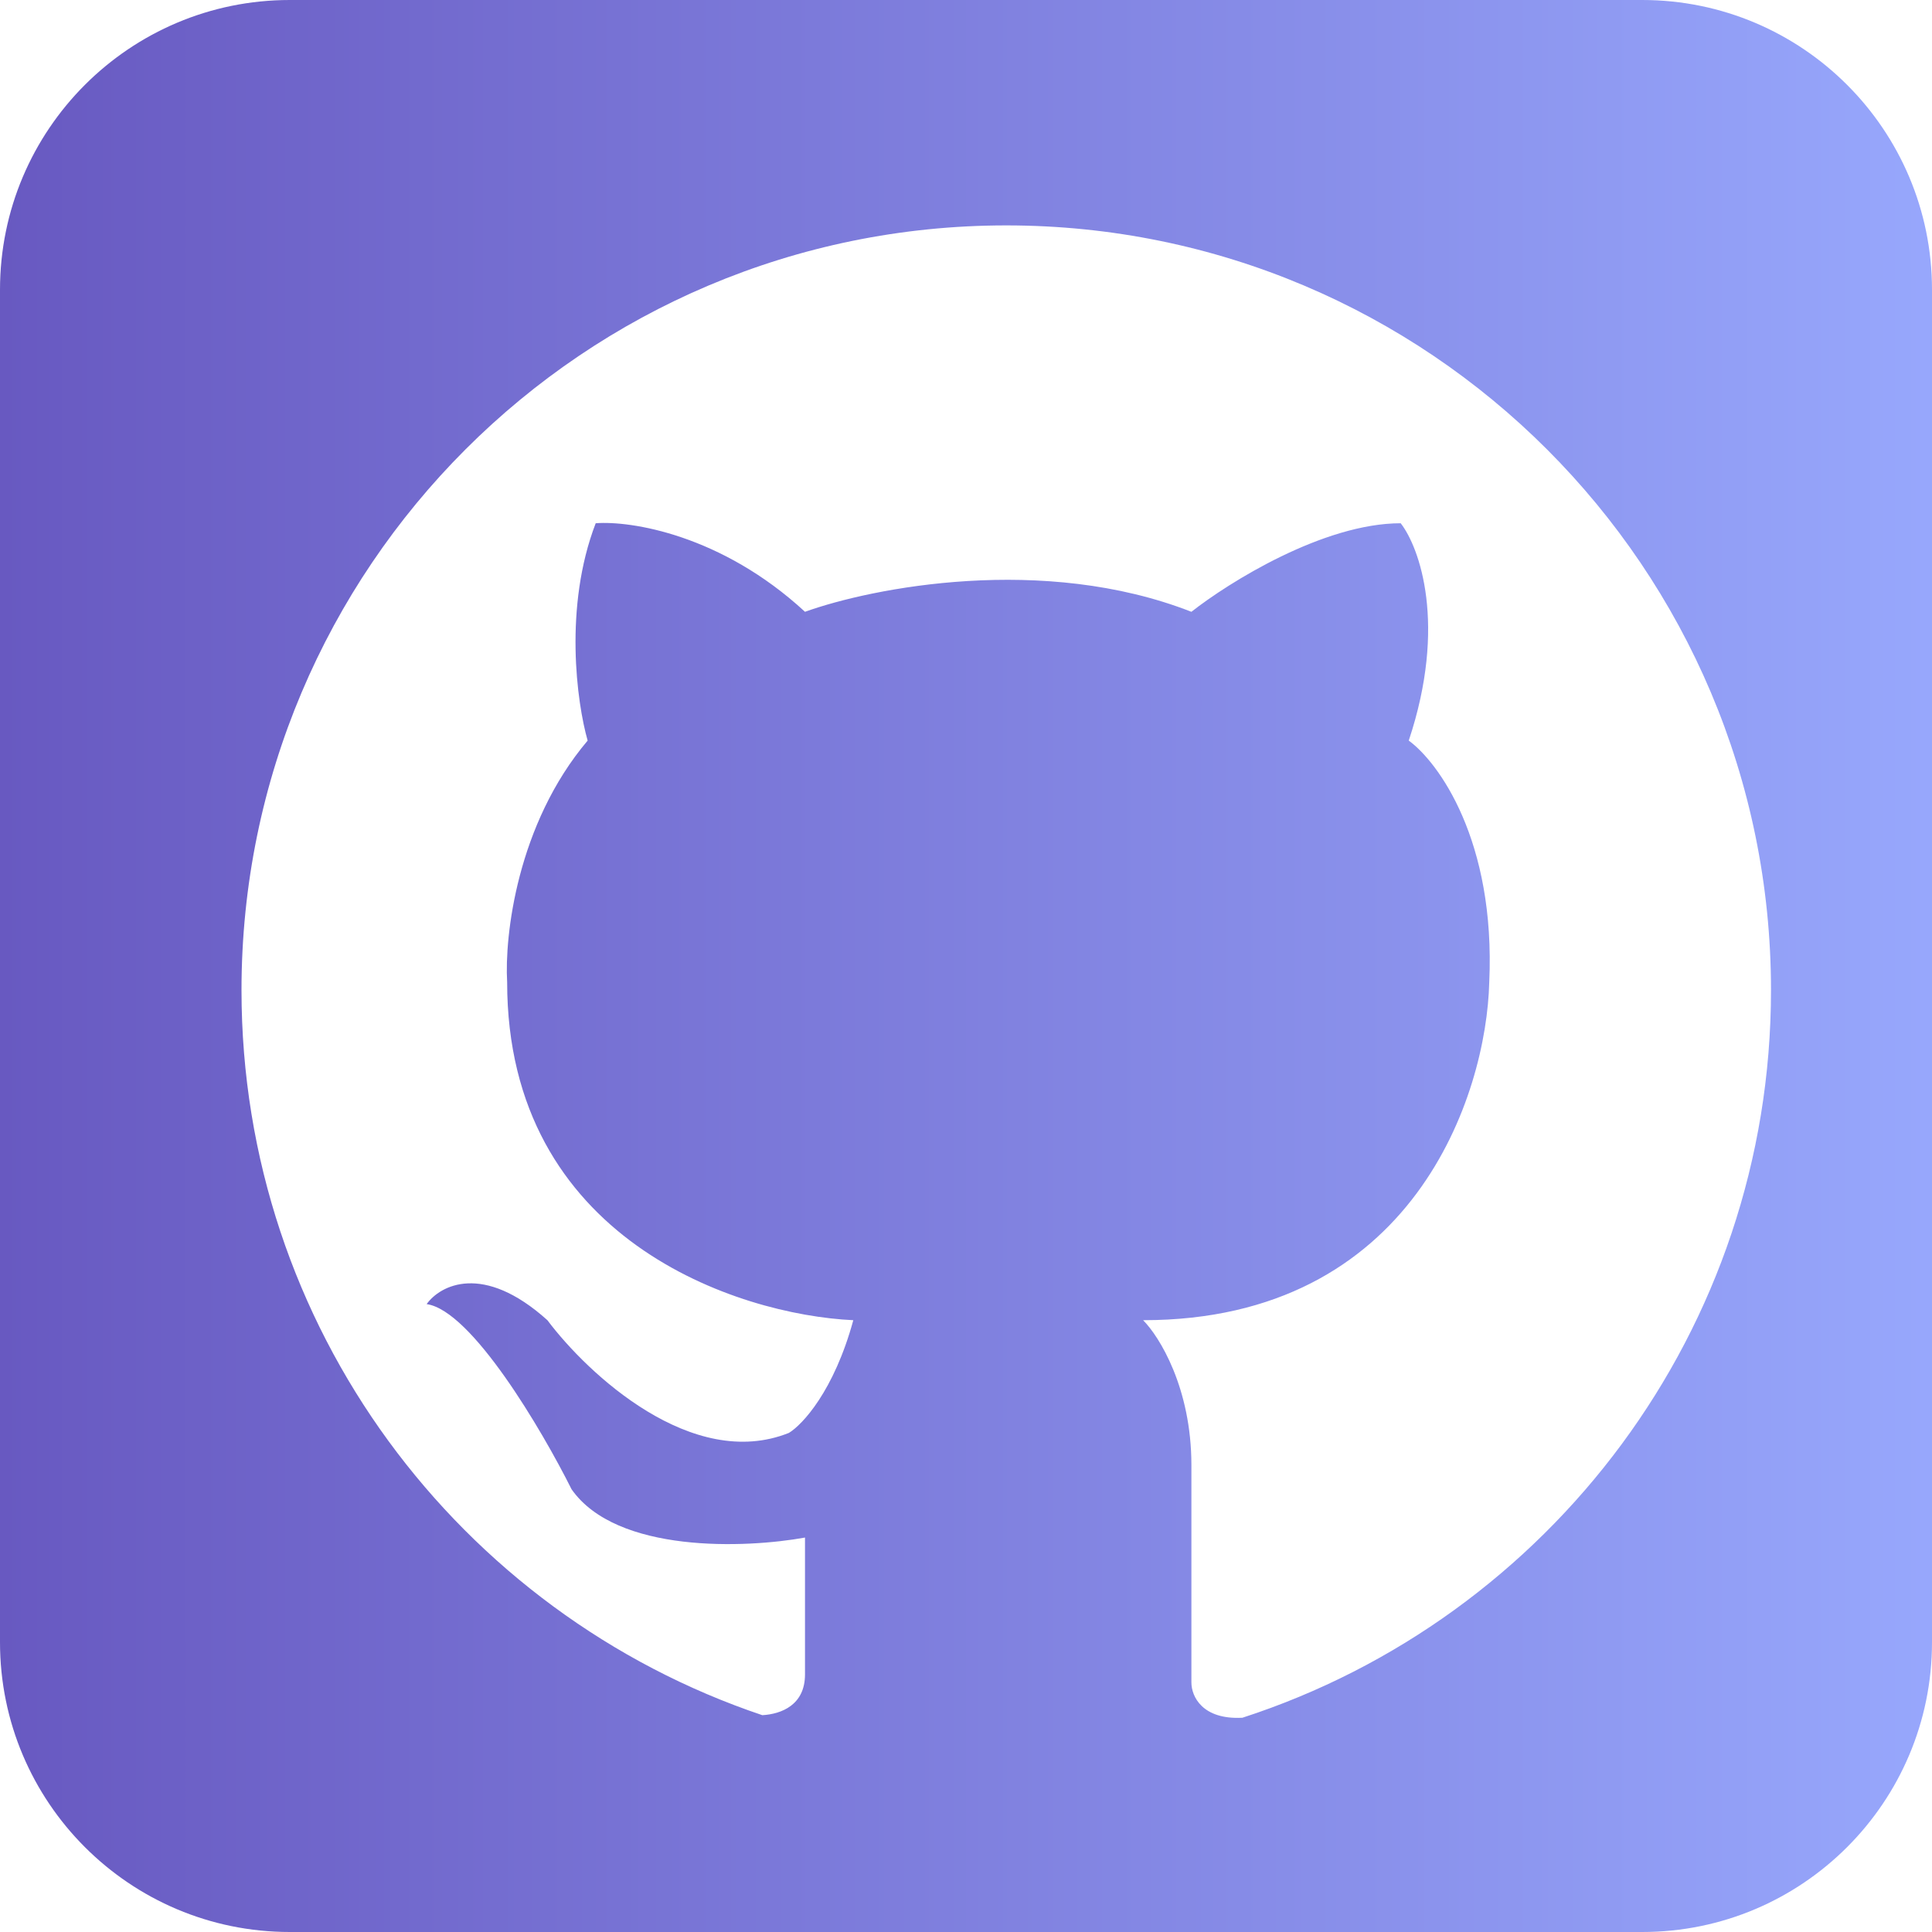 <svg viewBox="0 0 120 120" fill="none" xmlns="http://www.w3.org/2000/svg">
<path fill-rule="evenodd" clip-rule="evenodd" d="M18 0C8.059 0 0 8.059 0 18V102C0 111.941 8.059 120 18 120H102C111.941 120 120 111.941 120 102V18C120 8.059 111.941 0 102 0H18ZM110 61.5C110 82.614 96.224 100.511 77.169 106.692C74.671 106.823 74 105.363 74 104.5V91C74 86.2 72 83 71 82C87.8 82 92.333 68 92.5 61C92.9 52.2 89.333 47.334 87.5 46C89.9 38.8 88.167 34 87 32.5C82.2 32.5 76.333 36.167 74 38C64.8 34.401 54.167 36.5 50 38C44.8 33.2 39.167 32.334 37 32.5C35 37.7 35.833 43.667 36.5 46C32.1 51.2 31.333 58.167 31.5 61C31.5 77 45.833 81.667 53 82C51.8 86.4 49.833 88.5 49 89C43 91.4 36.5 85.334 34 82C30 78.4 27.333 79.834 26.5 81C29.3 81.4 33.667 88.834 35.5 92.5C38.3 96.5 46.333 96.167 50 95.5V104C50 105.9 48.538 106.463 47.35 106.533C28.545 100.209 15 82.436 15 61.5C15 35.267 36.267 14 62.5 14C88.734 14 110 35.267 110 61.5Z" fill="url(#paint0_linear_288_170)"/>
<defs>
<linearGradient id="paint0_linear_288_170" x1="0" y1="60" x2="120" y2="60" gradientUnits="userSpaceOnUse">
<stop stop-color="#6859C1"/>
<stop offset="1" stop-color="#97A7FC"/>
</linearGradient>
</defs>
</svg>
